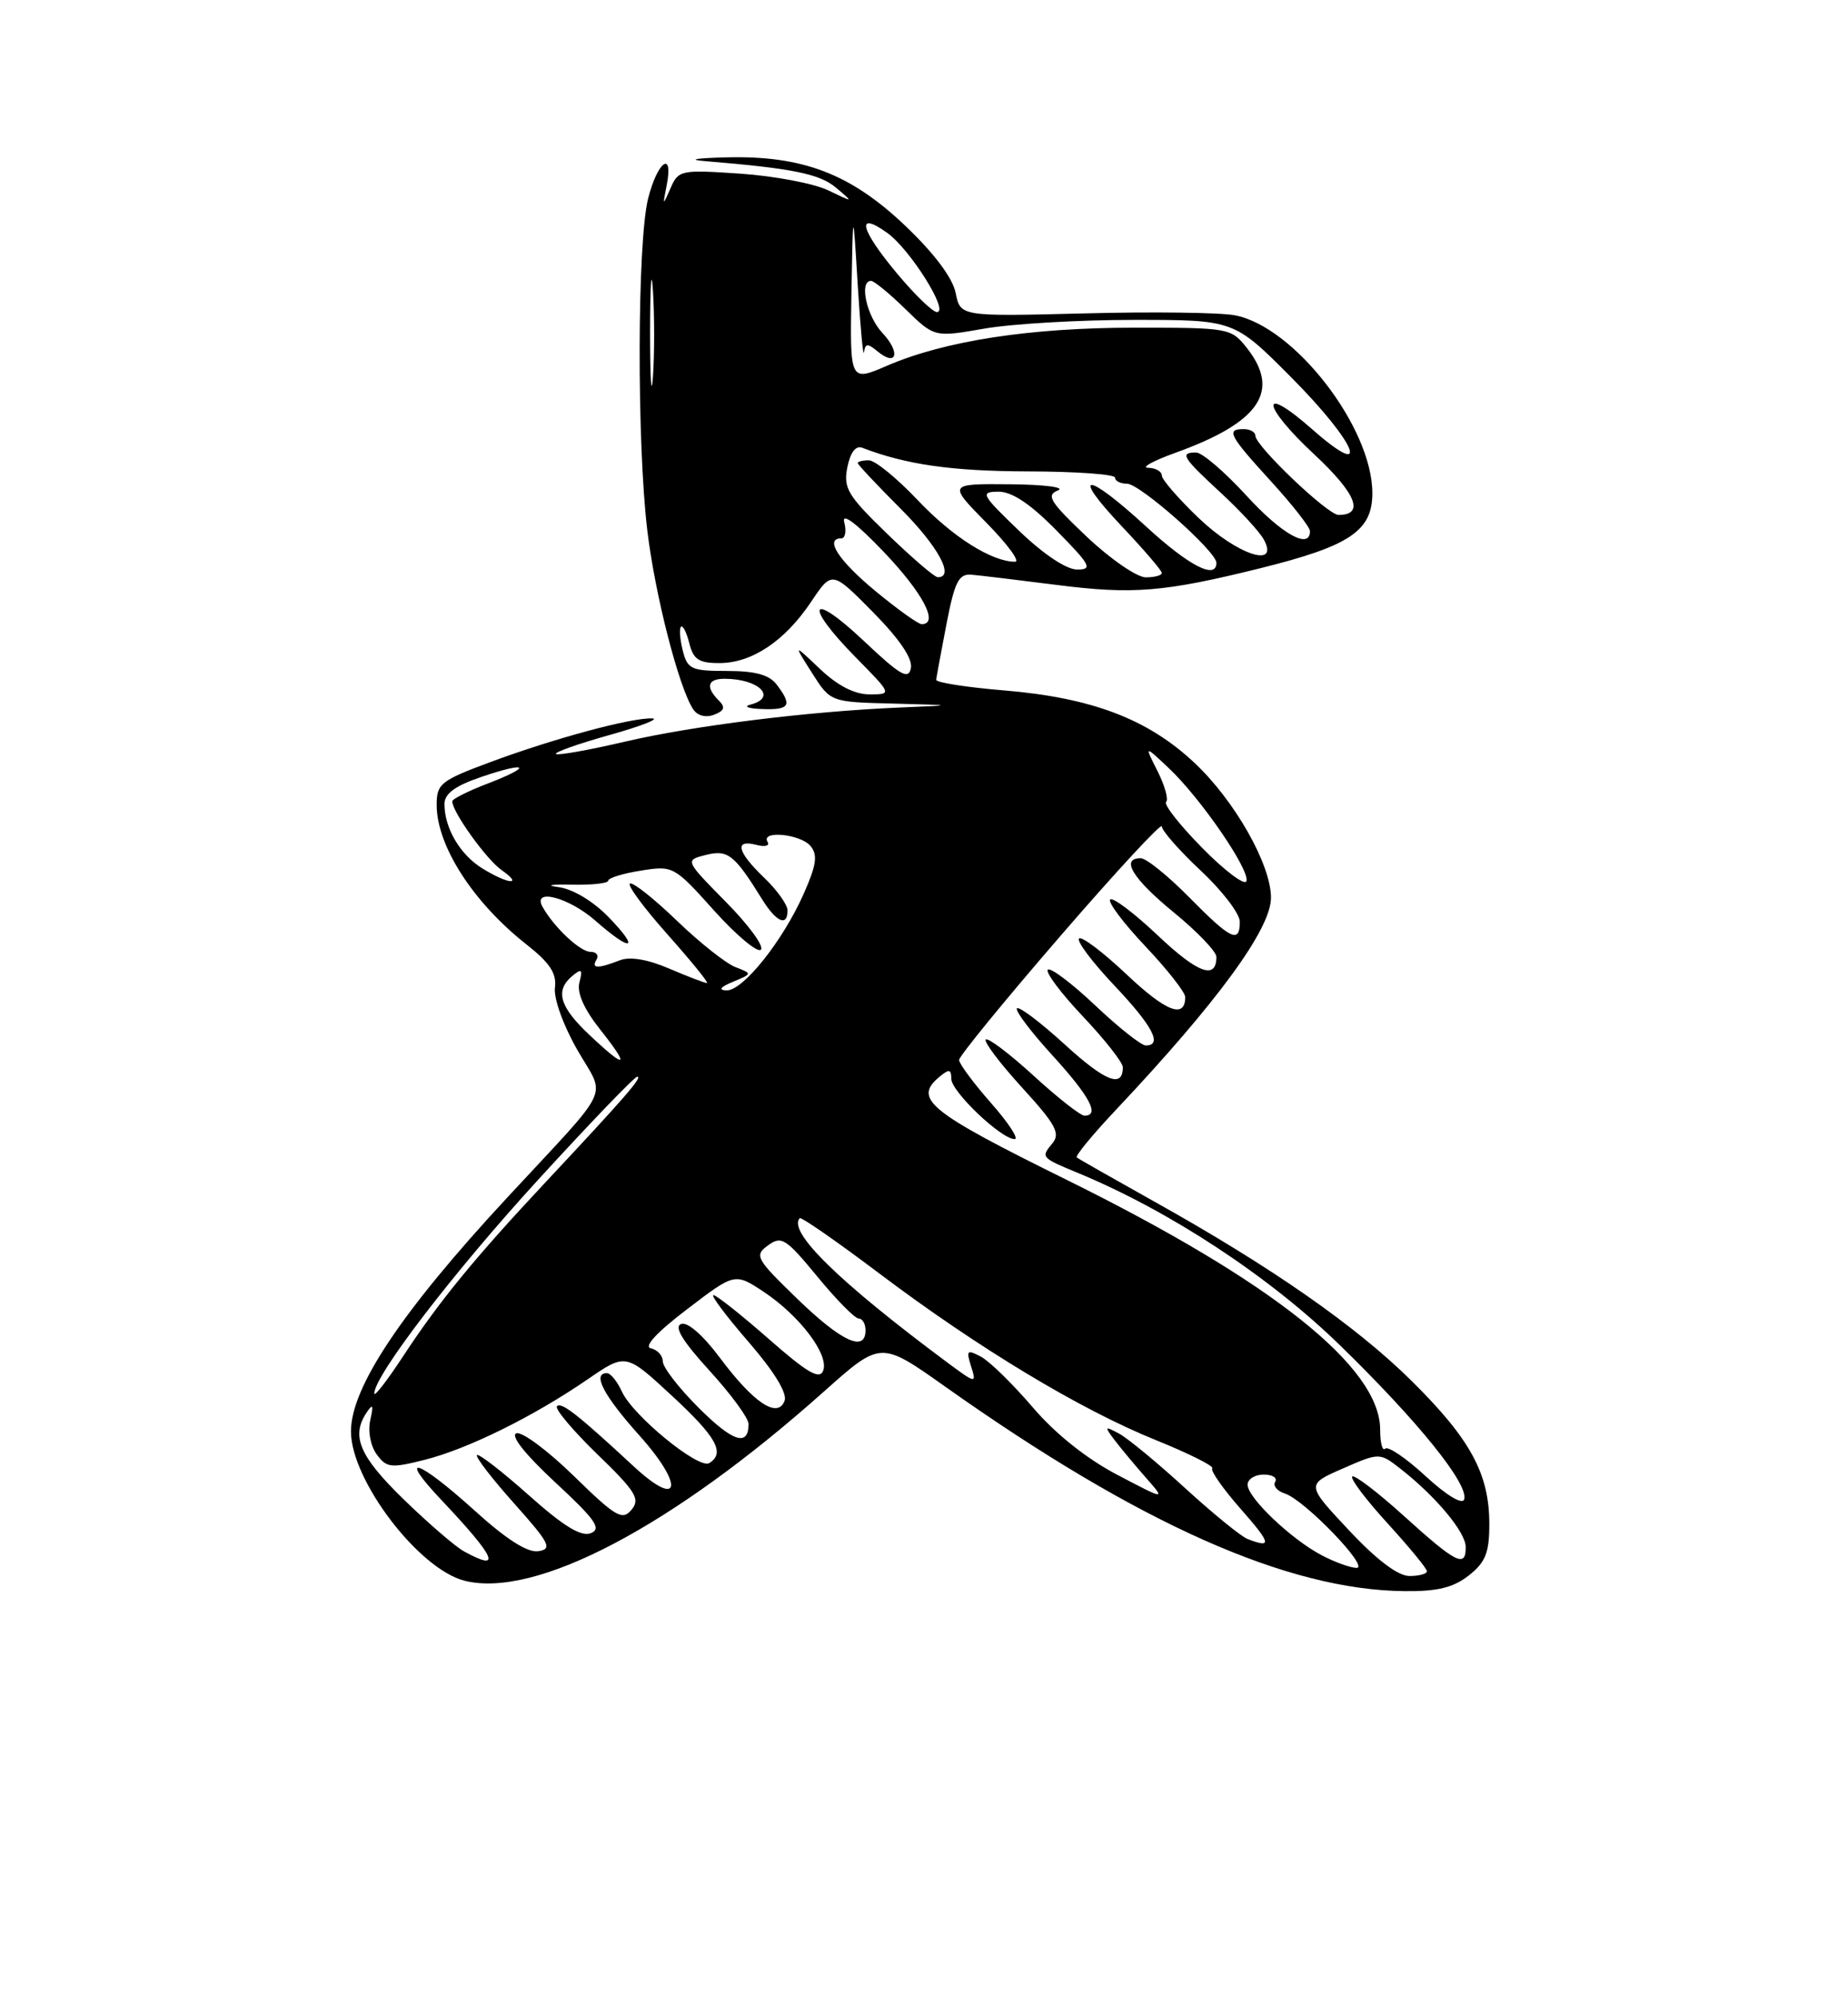 <?xml version="1.0" encoding="UTF-8" standalone="no"?>
<!DOCTYPE svg PUBLIC "-//W3C//DTD SVG 1.1//EN" "http://www.w3.org/Graphics/SVG/1.1/DTD/svg11.dtd" >
<svg xmlns="http://www.w3.org/2000/svg" xmlns:xlink="http://www.w3.org/1999/xlink" version="1.1" viewBox="0 0 237 256">
 <g >
 <path fill="currentColor"
d=" M 188.37 201.93 C 190.52 200.23 191.00 199.03 191.00 195.33 C 191.00 188.91 188.58 184.45 181.04 177.00 C 173.93 169.96 162.98 162.34 148.00 153.99 C 142.78 151.07 138.32 148.54 138.09 148.35 C 137.87 148.17 140.12 145.42 143.11 142.26 C 156.17 128.40 163.00 119.06 163.00 115.06 C 163.00 110.80 158.32 102.57 153.16 97.75 C 147.17 92.14 140.01 89.43 128.75 88.49 C 123.94 88.09 120.03 87.48 120.06 87.13 C 120.10 86.78 120.69 83.58 121.38 80.00 C 122.43 74.57 122.95 73.53 124.57 73.66 C 125.63 73.75 130.55 74.34 135.50 74.97 C 145.30 76.22 149.29 75.89 161.64 72.83 C 173.11 69.98 176.00 68.05 176.00 63.21 C 176.00 54.78 165.98 41.84 158.35 40.41 C 156.46 40.05 147.78 39.94 139.04 40.17 C 123.16 40.57 123.16 40.57 122.56 37.54 C 122.17 35.62 119.81 32.47 116.11 28.95 C 109.09 22.27 102.94 19.92 93.14 20.17 C 89.15 20.27 88.10 20.47 90.50 20.66 C 101.65 21.58 105.12 22.28 107.22 24.06 C 109.50 25.98 109.50 25.98 106.20 24.39 C 104.39 23.52 99.33 22.56 94.97 22.26 C 87.33 21.74 87.00 21.80 86.00 24.11 C 84.99 26.43 84.97 26.41 85.50 23.75 C 86.40 19.19 84.32 20.66 83.12 25.44 C 81.72 31.00 81.66 56.74 83.02 68.03 C 84.01 76.26 87.04 88.06 88.89 90.90 C 89.43 91.73 90.51 92.02 91.57 91.61 C 92.91 91.10 93.06 90.66 92.17 89.77 C 90.45 88.05 90.74 87.00 92.92 87.00 C 97.32 87.00 99.74 89.40 96.25 90.31 C 95.29 90.56 95.96 90.82 97.75 90.88 C 101.29 91.01 101.64 90.42 99.61 87.75 C 98.65 86.49 96.87 86.00 93.25 86.00 C 88.65 86.00 88.16 85.77 87.56 83.38 C 87.20 81.94 87.10 80.57 87.33 80.34 C 87.57 80.10 88.05 81.05 88.40 82.45 C 88.92 84.53 89.64 85.00 92.27 84.99 C 96.43 84.98 100.64 82.18 104.02 77.14 C 106.70 73.14 106.70 73.14 111.95 78.45 C 115.36 81.91 117.06 84.41 116.82 85.63 C 116.52 87.18 115.47 86.58 110.73 82.10 C 103.86 75.63 103.01 77.41 109.71 84.22 C 114.42 89.00 114.42 89.00 111.51 89.00 C 109.59 89.00 107.43 87.89 105.17 85.75 C 101.75 82.50 101.75 82.50 104.13 86.24 C 106.50 89.98 106.50 89.98 114.50 90.18 C 122.50 90.39 122.50 90.39 115.50 90.68 C 103.72 91.17 88.93 93.01 80.10 95.07 C 75.48 96.15 71.52 96.85 71.30 96.64 C 71.08 96.42 74.19 95.32 78.20 94.20 C 82.22 93.07 84.66 92.12 83.64 92.08 C 81.00 91.97 71.07 94.64 62.94 97.66 C 56.52 100.04 56.00 100.45 56.00 103.16 C 56.00 108.40 60.66 115.65 67.49 121.03 C 70.51 123.40 71.41 124.76 71.17 126.59 C 70.99 127.96 72.23 131.41 74.04 134.57 C 77.70 140.96 78.78 138.69 65.00 153.55 C 51.50 168.10 44.99 177.85 45.01 183.49 C 45.03 189.74 53.72 201.14 59.59 202.61 C 68.72 204.90 86.30 195.64 105.72 178.31 C 112.95 171.87 112.95 171.87 121.22 177.73 C 146.07 195.32 165.12 203.80 180.12 203.94 C 184.34 203.99 186.38 203.49 188.37 201.93 Z  M 173.00 196.14 C 167.50 190.28 167.50 190.28 172.22 188.22 C 176.93 186.16 176.93 186.16 179.70 188.33 C 184.16 191.83 187.94 196.36 187.97 198.25 C 188.02 201.01 186.77 200.39 180.13 194.38 C 176.71 191.28 173.69 188.98 173.42 189.25 C 173.14 189.52 175.19 192.23 177.96 195.26 C 180.73 198.30 183.00 201.05 183.00 201.39 C 183.00 201.73 181.99 202.00 180.75 202.00 C 179.29 202.00 176.55 199.93 173.00 196.14 Z  M 169.50 199.34 C 165.59 197.29 160.00 191.97 160.00 190.30 C 160.00 189.59 160.93 189.00 162.06 189.00 C 163.19 189.00 163.86 189.42 163.54 189.93 C 163.23 190.44 163.78 191.11 164.78 191.43 C 167.30 192.23 175.76 201.01 173.96 200.96 C 173.16 200.94 171.15 200.21 169.50 199.34 Z  M 59.50 198.84 C 58.40 198.24 54.91 195.23 51.75 192.16 C 46.07 186.63 44.98 184.05 47.05 181.00 C 47.82 179.86 47.92 180.10 47.49 182.00 C 47.16 183.43 47.51 185.31 48.31 186.41 C 49.57 188.14 50.14 188.20 54.46 187.11 C 59.99 185.72 68.42 181.56 75.38 176.78 C 80.26 173.43 80.26 173.43 86.13 178.86 C 91.89 184.18 93.04 186.24 90.96 187.53 C 89.61 188.36 81.16 181.45 79.76 178.37 C 79.16 177.06 78.30 176.00 77.84 176.00 C 75.91 176.00 77.38 178.83 82.00 183.99 C 87.82 190.48 87.24 193.49 81.25 187.93 C 74.08 181.29 72.00 179.66 71.43 180.24 C 71.11 180.55 73.43 183.31 76.58 186.37 C 81.55 191.18 82.14 192.13 80.99 193.51 C 79.81 194.93 78.98 194.44 73.58 189.17 C 70.24 185.91 66.92 183.45 66.22 183.71 C 65.43 184.00 67.36 186.43 71.22 190.01 C 76.37 194.78 77.19 195.95 75.77 196.51 C 74.53 197.00 72.28 195.63 67.81 191.64 C 64.38 188.59 61.39 186.28 61.17 186.50 C 60.94 186.72 63.09 189.52 65.94 192.70 C 70.51 197.82 70.87 198.54 69.04 198.82 C 67.66 199.04 64.93 197.30 60.82 193.57 C 53.56 187.01 50.84 186.16 56.60 192.25 C 63.62 199.68 64.44 201.55 59.50 198.84 Z  M 160.00 197.26 C 159.18 196.95 155.57 194.01 152.00 190.75 C 148.43 187.48 144.60 184.32 143.50 183.74 C 141.65 182.75 141.61 182.82 142.95 184.59 C 143.75 185.64 145.55 187.80 146.95 189.39 C 149.50 192.29 149.50 192.29 143.25 189.01 C 139.31 186.94 135.31 183.74 132.42 180.35 C 129.89 177.40 126.92 174.49 125.82 173.90 C 124.01 172.94 123.89 173.06 124.54 175.14 C 125.26 177.38 125.16 177.36 121.39 174.56 C 107.56 164.27 101.00 157.86 102.56 156.14 C 102.74 155.94 107.31 159.11 112.71 163.18 C 125.43 172.77 138.54 180.67 148.23 184.58 C 152.48 186.30 155.74 187.93 155.47 188.20 C 155.20 188.47 156.82 190.79 159.07 193.35 C 163.03 197.85 163.19 198.49 160.00 197.26 Z  M 182.84 189.21 C 180.35 186.91 178.01 185.32 177.65 185.68 C 177.29 186.04 177.00 184.94 177.00 183.24 C 177.00 175.25 163.21 164.27 136.81 151.23 C 119.04 142.46 117.06 140.85 120.50 138.00 C 121.72 136.99 122.00 137.04 122.00 138.27 C 122.00 139.91 128.40 146.00 130.12 146.00 C 130.70 146.00 129.33 143.91 127.08 141.36 C 124.84 138.81 123.00 136.33 123.00 135.86 C 123.00 135.38 128.85 128.23 136.00 119.96 C 143.15 111.69 149.00 105.38 149.00 105.92 C 149.00 106.47 151.25 109.02 154.00 111.60 C 156.75 114.17 159.00 117.11 159.00 118.14 C 159.00 120.99 157.85 120.43 152.50 115.00 C 149.79 112.25 147.00 110.00 146.29 110.00 C 143.65 110.00 145.26 112.63 150.55 116.96 C 153.55 119.41 156.00 121.97 156.00 122.65 C 156.00 125.62 153.62 124.76 148.49 119.90 C 145.46 117.04 142.71 114.96 142.38 115.29 C 142.05 115.62 144.08 118.32 146.89 121.29 C 149.70 124.26 152.00 127.19 152.00 127.79 C 152.00 130.62 149.54 129.68 144.49 124.90 C 141.46 122.04 138.71 119.96 138.38 120.29 C 138.05 120.62 140.08 123.32 142.89 126.29 C 147.84 131.52 149.14 134.00 146.94 134.00 C 146.36 134.00 143.43 131.68 140.43 128.84 C 137.43 126.01 134.71 123.96 134.38 124.29 C 134.05 124.62 136.08 127.32 138.89 130.29 C 141.70 133.26 144.00 136.19 144.00 136.79 C 144.00 139.51 141.76 138.63 136.55 133.87 C 133.46 131.05 130.70 128.96 130.42 129.24 C 130.15 129.52 132.19 132.23 134.96 135.26 C 139.77 140.53 141.09 143.00 139.08 143.00 C 138.57 143.00 135.63 140.69 132.55 137.87 C 129.46 135.05 126.70 132.96 126.42 133.24 C 126.15 133.52 128.24 136.29 131.07 139.39 C 135.39 144.11 136.02 145.27 134.97 146.54 C 133.47 148.35 133.49 148.37 138.29 150.36 C 150.05 155.23 162.79 163.61 171.83 172.41 C 181.91 182.22 188.41 190.28 187.77 192.19 C 187.54 192.89 185.50 191.66 182.84 189.21 Z  M 89.59 180.43 C 87.06 177.91 85.00 175.24 85.00 174.49 C 85.00 173.75 84.31 173.00 83.48 172.82 C 82.51 172.62 84.22 170.77 88.10 167.82 C 94.24 163.13 94.24 163.13 97.95 165.58 C 102.57 168.65 106.35 173.65 105.57 175.68 C 105.11 176.88 103.54 175.96 98.58 171.61 C 95.07 168.53 91.88 166.00 91.50 166.00 C 91.11 166.00 93.14 168.70 96.01 172.01 C 99.29 175.80 100.99 178.58 100.62 179.55 C 99.73 181.87 96.65 179.82 92.34 174.05 C 90.16 171.13 88.16 169.38 87.35 169.70 C 86.41 170.06 87.54 171.90 91.00 175.69 C 93.75 178.70 96.00 181.77 96.00 182.52 C 96.00 185.47 93.97 184.81 89.59 180.43 Z  M 48.00 178.61 C 48.00 176.32 58.14 163.10 68.98 151.25 C 75.65 143.96 81.38 138.00 81.73 138.00 C 82.46 138.00 80.13 140.68 70.00 151.49 C 60.85 161.26 56.31 166.80 51.60 173.98 C 49.62 176.99 48.00 179.08 48.00 178.61 Z  M 102.28 166.50 C 96.93 161.32 96.71 160.93 98.50 159.62 C 100.22 158.37 100.78 158.72 104.82 163.62 C 107.25 166.58 109.64 169.00 110.12 169.00 C 110.61 169.00 111.00 169.68 111.00 170.50 C 111.00 173.38 107.92 171.96 102.28 166.50 Z  M 75.57 132.63 C 71.74 129.02 71.15 126.95 73.42 125.07 C 74.59 124.10 74.75 124.25 74.31 125.91 C 73.96 127.24 74.88 129.32 76.98 131.97 C 80.87 136.88 80.34 137.13 75.57 132.63 Z  M 94.00 125.84 C 96.50 124.80 96.50 124.80 94.30 123.95 C 93.09 123.48 89.73 120.82 86.84 118.04 C 83.95 115.25 81.24 113.09 80.80 113.24 C 80.37 113.38 82.53 116.31 85.59 119.75 C 88.65 123.19 90.94 126.00 90.66 126.00 C 90.39 126.00 88.22 125.17 85.83 124.15 C 83.07 122.96 80.78 122.58 79.50 123.08 C 76.68 124.18 75.78 124.16 76.50 123.00 C 76.84 122.45 76.49 122.00 75.73 122.00 C 74.41 122.00 71.08 118.89 69.59 116.25 C 68.19 113.77 72.93 115.00 76.35 118.00 C 81.01 122.10 82.16 121.79 78.05 117.55 C 76.05 115.49 73.46 113.94 71.60 113.70 C 69.90 113.47 70.64 113.34 73.25 113.39 C 75.86 113.45 78.00 113.22 78.00 112.88 C 78.00 112.54 79.89 111.95 82.19 111.59 C 86.32 110.93 86.46 111.00 91.58 116.71 C 94.44 119.89 97.15 122.15 97.58 121.73 C 98.02 121.30 96.01 118.55 93.10 115.61 C 87.83 110.26 87.83 110.26 90.52 109.58 C 93.35 108.87 94.18 109.53 97.73 115.25 C 99.55 118.19 101.00 118.83 101.00 116.69 C 101.00 115.96 99.65 114.08 98.00 112.50 C 94.53 109.17 94.14 107.54 97.00 108.29 C 98.10 108.58 98.75 108.41 98.44 107.91 C 97.51 106.39 102.67 106.89 103.95 108.44 C 104.89 109.58 104.71 110.86 103.09 114.52 C 100.41 120.59 95.27 127.02 93.17 126.94 C 92.08 126.90 92.38 126.51 94.00 125.84 Z  M 154.22 108.72 C 151.32 105.78 149.22 103.12 149.55 102.79 C 149.88 102.46 149.38 100.68 148.45 98.84 C 146.76 95.50 146.76 95.50 149.90 98.46 C 153.99 102.31 160.32 111.53 159.85 112.94 C 159.65 113.55 157.11 111.65 154.22 108.72 Z  M 61.83 111.29 C 58.99 109.53 57.00 106.13 57.00 103.05 C 57.00 101.73 58.36 100.73 61.67 99.60 C 67.73 97.53 68.40 98.19 62.52 100.44 C 60.04 101.39 58.00 102.41 58.00 102.71 C 58.00 104.06 62.37 110.14 64.30 111.50 C 67.21 113.54 65.17 113.36 61.83 111.29 Z  M 112.26 75.75 C 107.52 71.83 105.69 69.00 107.91 69.00 C 108.40 69.00 108.57 68.07 108.27 66.93 C 107.93 65.64 109.83 67.06 113.37 70.77 C 118.39 76.04 120.46 80.00 118.20 80.00 C 117.76 80.00 115.09 78.09 112.26 75.75 Z  M 113.79 68.43 C 108.70 63.51 108.14 62.57 108.67 59.89 C 109.05 57.99 109.75 57.07 110.57 57.39 C 116.22 59.56 122.08 60.39 131.75 60.42 C 137.94 60.43 143.00 60.79 143.00 61.22 C 143.00 61.65 143.69 62.00 144.54 62.00 C 146.19 62.00 156.00 70.68 156.00 72.14 C 156.00 74.35 152.46 72.52 147.00 67.50 C 139.29 60.41 137.17 60.37 143.85 67.44 C 146.68 70.43 149.00 73.13 149.00 73.44 C 149.00 73.75 148.07 74.00 146.94 74.00 C 145.81 74.00 142.40 71.65 139.37 68.79 C 134.65 64.32 134.12 63.47 135.68 62.86 C 136.68 62.46 133.92 62.11 129.54 62.07 C 121.58 62.00 121.58 62.00 126.50 67.00 C 129.21 69.75 130.86 72.00 130.18 72.00 C 127.19 72.00 122.14 68.81 117.68 64.09 C 115.03 61.29 112.22 59.00 111.43 59.00 C 110.64 59.00 110.00 59.16 110.00 59.35 C 110.00 59.54 112.47 62.17 115.50 65.20 C 120.33 70.03 122.50 74.04 120.25 73.98 C 119.84 73.97 116.93 71.47 113.79 68.43 Z  M 130.68 68.02 C 125.84 63.37 125.67 63.04 128.04 63.02 C 129.78 63.01 132.13 64.57 135.50 68.00 C 139.87 72.44 140.17 73.00 138.14 73.00 C 136.76 73.00 133.81 71.03 130.68 68.02 Z  M 153.75 66.42 C 151.14 63.93 149.00 61.46 149.00 60.95 C 149.00 60.43 148.21 59.98 147.25 59.96 C 146.29 59.94 147.85 59.08 150.73 58.04 C 161.52 54.16 164.27 50.16 159.93 44.63 C 157.89 42.04 157.65 42.00 145.52 42.00 C 132.08 42.00 121.18 43.68 113.75 46.88 C 109.00 48.93 109.00 48.93 109.19 37.71 C 109.39 26.50 109.39 26.50 110.00 36.50 C 110.34 42.00 110.70 45.88 110.81 45.13 C 110.96 44.01 111.29 43.99 112.52 45.02 C 115.01 47.08 115.53 45.19 113.17 42.68 C 111.13 40.51 110.15 36.00 111.71 36.00 C 112.10 36.00 114.08 37.63 116.12 39.62 C 119.83 43.24 119.83 43.24 126.24 42.12 C 129.78 41.50 138.43 41.00 145.47 41.00 C 158.27 41.00 158.27 41.00 165.64 48.41 C 174.03 56.86 176.02 61.83 168.27 55.01 C 161.47 49.02 161.75 51.93 168.60 58.29 C 173.94 63.27 175.03 66.00 171.66 66.00 C 170.28 66.00 161.00 57.16 161.00 55.85 C 161.00 55.38 160.32 55.00 159.50 55.00 C 157.20 55.00 157.61 55.79 163.00 61.69 C 165.75 64.70 168.00 67.57 168.00 68.08 C 168.00 70.50 164.37 68.47 159.83 63.50 C 157.06 60.48 154.17 58.00 153.40 58.00 C 151.25 58.00 151.64 58.62 156.57 63.17 C 159.08 65.48 161.57 68.19 162.10 69.19 C 164.09 72.90 158.65 71.10 153.75 66.42 Z  M 83.37 42.50 C 83.38 36.45 83.54 34.10 83.74 37.29 C 83.94 40.47 83.94 45.42 83.74 48.29 C 83.53 51.15 83.37 48.55 83.37 42.50 Z  M 115.09 35.11 C 110.33 29.43 109.70 26.94 113.76 29.83 C 116.70 31.92 121.78 40.00 120.16 40.00 C 119.62 40.00 117.34 37.80 115.09 35.11 Z "/>
</g>
</svg>